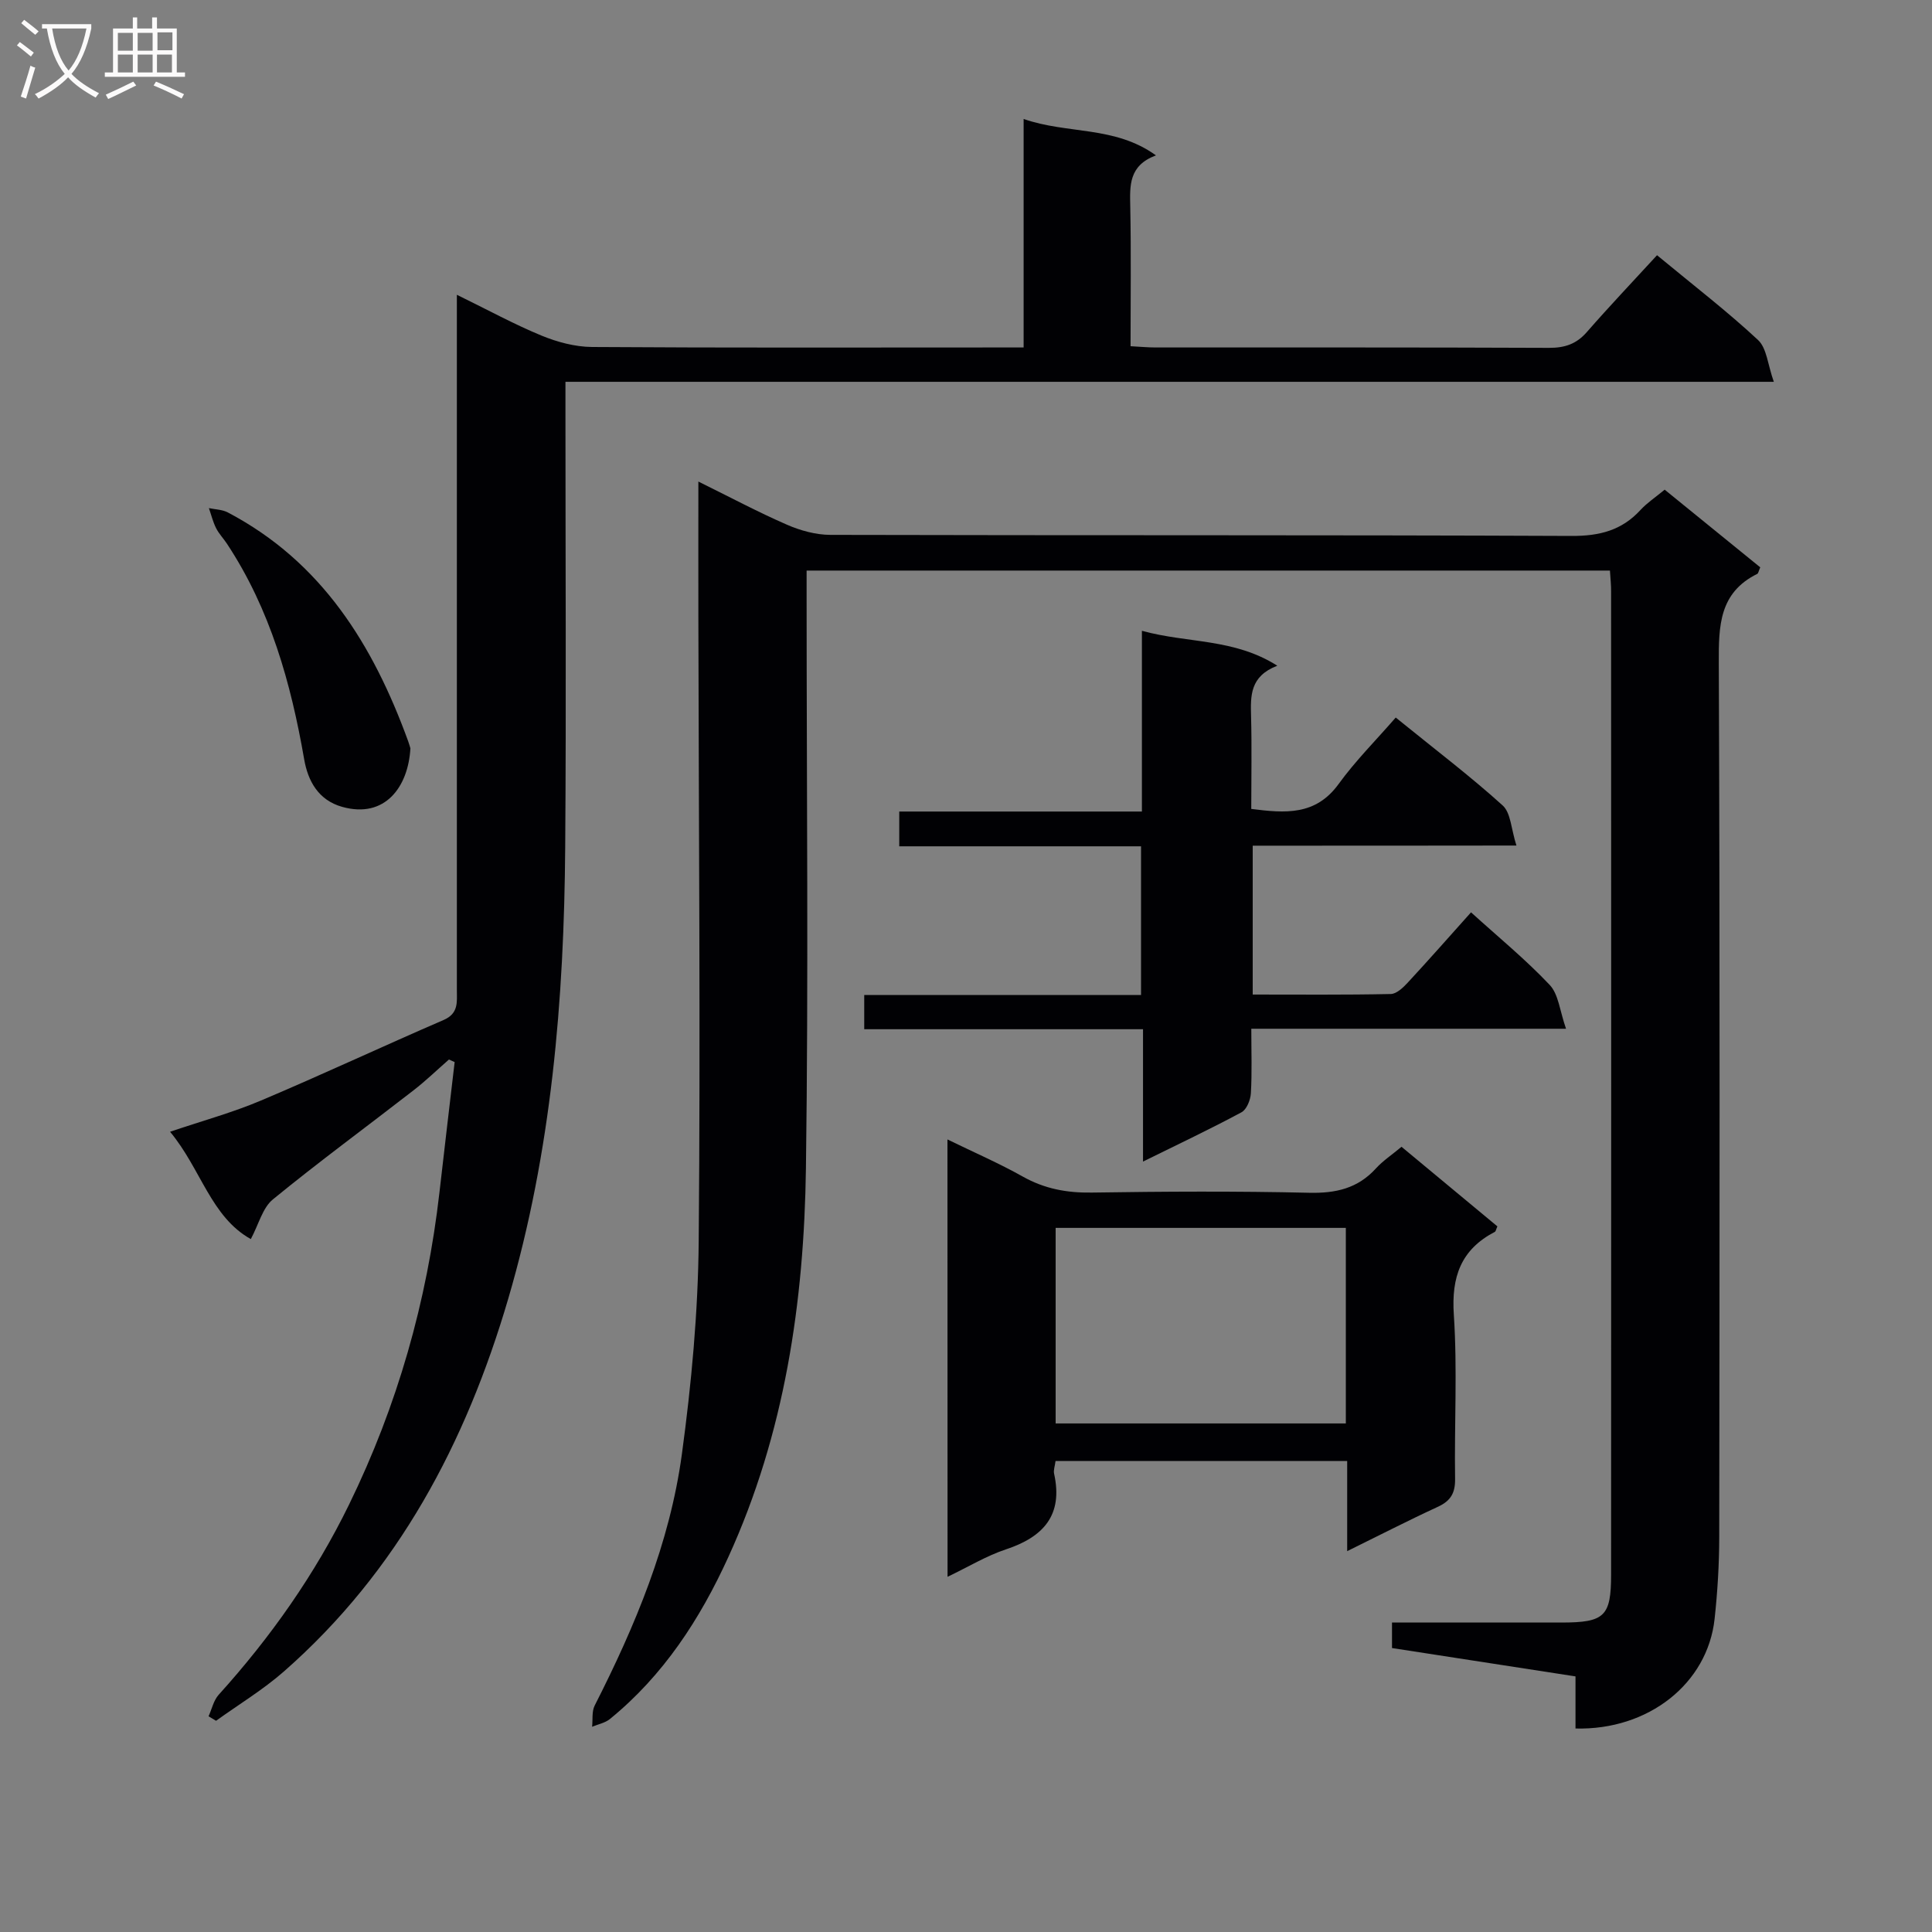 <svg enable-background="new 0 0 400 400" viewBox="0 0 400 400" xmlns="http://www.w3.org/2000/svg"><rect x="0" y="0" width="400" height="400" fill="#808080" stroke="none"/><g fill="#010104"><path d="m333.32 118.13c-55.53 0-110.52 0-166.32 0v5.74c0 39.33.4 78.67-.14 117.99-.38 27.72-4.39 54.94-16.07 80.52-5.87 12.87-13.44 24.5-24.52 33.53-1 .81-2.45 1.08-3.68 1.6.16-1.47-.09-3.16.53-4.39 8.4-16.52 15.54-33.58 18.05-52.01 1.99-14.62 3.36-29.43 3.49-44.17.38-42.99 0-85.99-.07-128.98-.02-9.15 0-18.3 0-28.26 6.51 3.21 12.32 6.31 18.33 8.93 2.79 1.22 5.99 2.1 9.01 2.11 51.16.13 102.33 0 153.49.22 5.75.02 10.35-1.15 14.22-5.37 1.33-1.45 3.03-2.57 5.01-4.21 6.66 5.41 13.27 10.78 19.79 16.08-.34.77-.39 1.23-.61 1.35-7.91 3.91-8 10.77-7.97 18.45.24 60.33.16 120.66.09 180.99-.01 5.64-.35 11.31-.96 16.92-1.45 13.37-13.68 23.09-28.8 22.7 0-3.36 0-6.77 0-10.79-12.91-2-25.43-3.93-37.99-5.87 0-1.94 0-3.37 0-5.28 11.83 0 23.46.01 35.09 0 8.9-.01 10.27-1.25 10.27-9.94.03-67.83.02-135.66 0-203.49.02-1.31-.13-2.61-.24-4.37z"/><path d="m94.59 61.03c6.48 3.17 11.87 6.12 17.52 8.45 3.26 1.34 6.94 2.33 10.44 2.36 27.82.19 55.65.1 83.47.1h5.91c0-15.9 0-31.3 0-47.31 9.12 3.19 18.82 1.36 27.4 7.54-5.68 2.11-5.41 6.29-5.32 10.67.19 9.47.06 18.94.06 28.84 1.95.1 3.55.26 5.15.26 27.16.01 54.31-.04 81.47.08 3.25.01 5.66-.77 7.83-3.25 4.69-5.37 9.6-10.54 14.55-15.93 7.77 6.42 14.62 11.69 20.92 17.56 1.81 1.69 2 5.11 3.26 8.65-84.03 0-166.74 0-250.18 0v6.33c0 29.99.17 59.98-.05 89.97-.23 31.64-2.83 63.02-11.81 93.59-8.75 29.77-22.78 56.35-46.41 77.1-4.34 3.81-9.36 6.84-14.07 10.23-.52-.31-1.03-.62-1.55-.93.68-1.5 1.04-3.28 2.09-4.45 10.77-11.92 19.94-24.93 27-39.39 10-20.47 16.14-42.06 18.72-64.68 1.02-8.98 2.09-17.95 3.14-26.93-.39-.18-.79-.36-1.18-.53-2.43 2.13-4.77 4.39-7.32 6.37-9.71 7.54-19.62 14.81-29.13 22.59-2.14 1.75-2.93 5.15-4.57 8.22-8.28-4.61-10.33-14.56-16.72-22.22 6.75-2.29 12.95-3.98 18.83-6.47 12.68-5.36 25.16-11.21 37.8-16.67 3.14-1.36 2.75-3.72 2.75-6.18 0-45.65 0-91.3 0-136.95 0-2 0-3.97 0-7.02z"/><path d="m259.36 175.09v30.82c9.69 0 19.14.09 28.58-.11 1.2-.02 2.57-1.33 3.52-2.36 4.39-4.74 8.66-9.59 13.1-14.55 5.59 5.07 11.28 9.73 16.29 15.03 1.84 1.95 2.09 5.4 3.38 9.07-22.43 0-43.5 0-65.16 0 0 4.81.16 9.09-.09 13.36-.08 1.38-.87 3.37-1.95 3.94-6.41 3.45-13 6.56-20.38 10.2 0-9.52 0-18.23 0-27.4-19.56 0-38.48 0-57.72 0 0-2.53 0-4.57 0-7.09h57.31c0-10.36 0-20.27 0-30.78-16.74 0-33.29 0-50.06 0 0-2.67 0-4.74 0-7.2h50.24c0-12.42 0-24.48 0-37.42 9.51 2.62 19.03 1.52 28.03 7.23-5.69 2.19-5.54 6.24-5.43 10.47.17 6.3.04 12.61.04 19.18 7.03.89 13.31 1.41 18.07-5.14 3.5-4.83 7.77-9.09 11.84-13.78 8.38 6.79 15.52 12.21 22.14 18.2 1.7 1.53 1.75 4.88 2.85 8.3-18.88.03-36.6.03-54.6.03z"/><path d="m196.16 235.91c5.51 2.69 10.69 4.93 15.58 7.68 4.52 2.54 9.14 3.4 14.3 3.32 14.99-.23 30-.31 44.99.04 5.52.13 10.07-.89 13.84-5.04 1.43-1.57 3.26-2.78 5.3-4.48 6.71 5.57 13.31 11.05 19.85 16.48-.28.61-.33 1.03-.53 1.13-7.02 3.67-9.02 9.31-8.49 17.17.75 11.28.09 22.65.26 33.98.04 2.92-.9 4.54-3.53 5.76-6.12 2.82-12.12 5.91-18.81 9.2 0-6.64 0-12.55 0-18.67-20.34 0-40.24 0-60.38 0-.13 1.05-.46 1.89-.3 2.63 1.9 8.6-2.21 13.1-10 15.68-4.01 1.33-7.71 3.59-12.06 5.67-.02-30.39-.02-60.12-.02-90.55zm22.4 18.31v40.49h60.08c0-13.64 0-26.99 0-40.49-20.12 0-39.87 0-60.08 0z"/><path d="m84.97 154.93c-.44 7.94-5.22 14.62-14.13 12.12-4.96-1.39-7.09-5.4-7.86-9.82-2.75-15.83-7.02-31.06-15.98-44.64-.73-1.11-1.69-2.09-2.27-3.26-.65-1.3-1-2.75-1.48-4.13 1.31.28 2.77.29 3.91.89 19.47 10.23 30.1 27.46 37.34 47.35.23.61.39 1.25.47 1.49z"/></g><path d="m6.4 11.7c-1-.8-1.9-1.6-2.9-2.3l.6-.7c.9.7 1.9 1.4 2.9 2.2zm-2.1 8.3c.7-2.1 1.4-4.2 2-6.4.2.1.6.3 1 .4-.7 2.3-1.3 4.4-1.9 6.4zm3-12.8c-1.1-.9-2.1-1.7-2.9-2.4l.6-.7c1 .8 2 1.5 3 2.4zm1.4-1.3v-.9h10.2v.9c-.9 4.2-2.3 7.3-4.1 9.4 1.3 1.4 3.2 2.7 5.7 4-.2.2-.4.5-.7.9-2.5-1.4-4.4-2.7-5.7-4.2-1.4 1.5-3.5 3-6.1 4.4 0 0 0 0-.1-.1-.3-.4-.5-.7-.7-.8 2.7-1.3 4.7-2.8 6.2-4.2-1.8-2.2-3-5.3-3.7-9.4zm9.2 0h-7.1c.6 3.8 1.7 6.7 3.4 8.7 1.7-2 2.9-4.8 3.7-8.7z" fill="#fbfafa"/><path d="m31.6 3.6h.9v2.3h4.1v9.1h1.7v.9h-16.6v-.9h1.7v-9.1h4.1v-2.3h.9v2.3h3.1v-2.3zm-4 13.3.6.8c-1.9.9-3.8 1.9-5.8 2.8-.2-.3-.3-.6-.5-.9 2-.9 3.9-1.8 5.7-2.7zm-3.2-10.1v3.7h3.1v-3.7zm0 4.5v3.7h3.1v-3.7zm4.1-4.5v3.7h3.1v-3.7zm0 4.5v3.7h3.1v-3.7zm9.1 9.1c-2.1-1.1-4.1-2-5.8-2.7l.5-.8c2.2.9 4.1 1.8 5.8 2.6zm-1.9-13.7h-3.1v3.7h3.1v-3.6zm-3.2 4.6v3.7h3.1v-3.7z" fill="#fbfafa"/></svg>